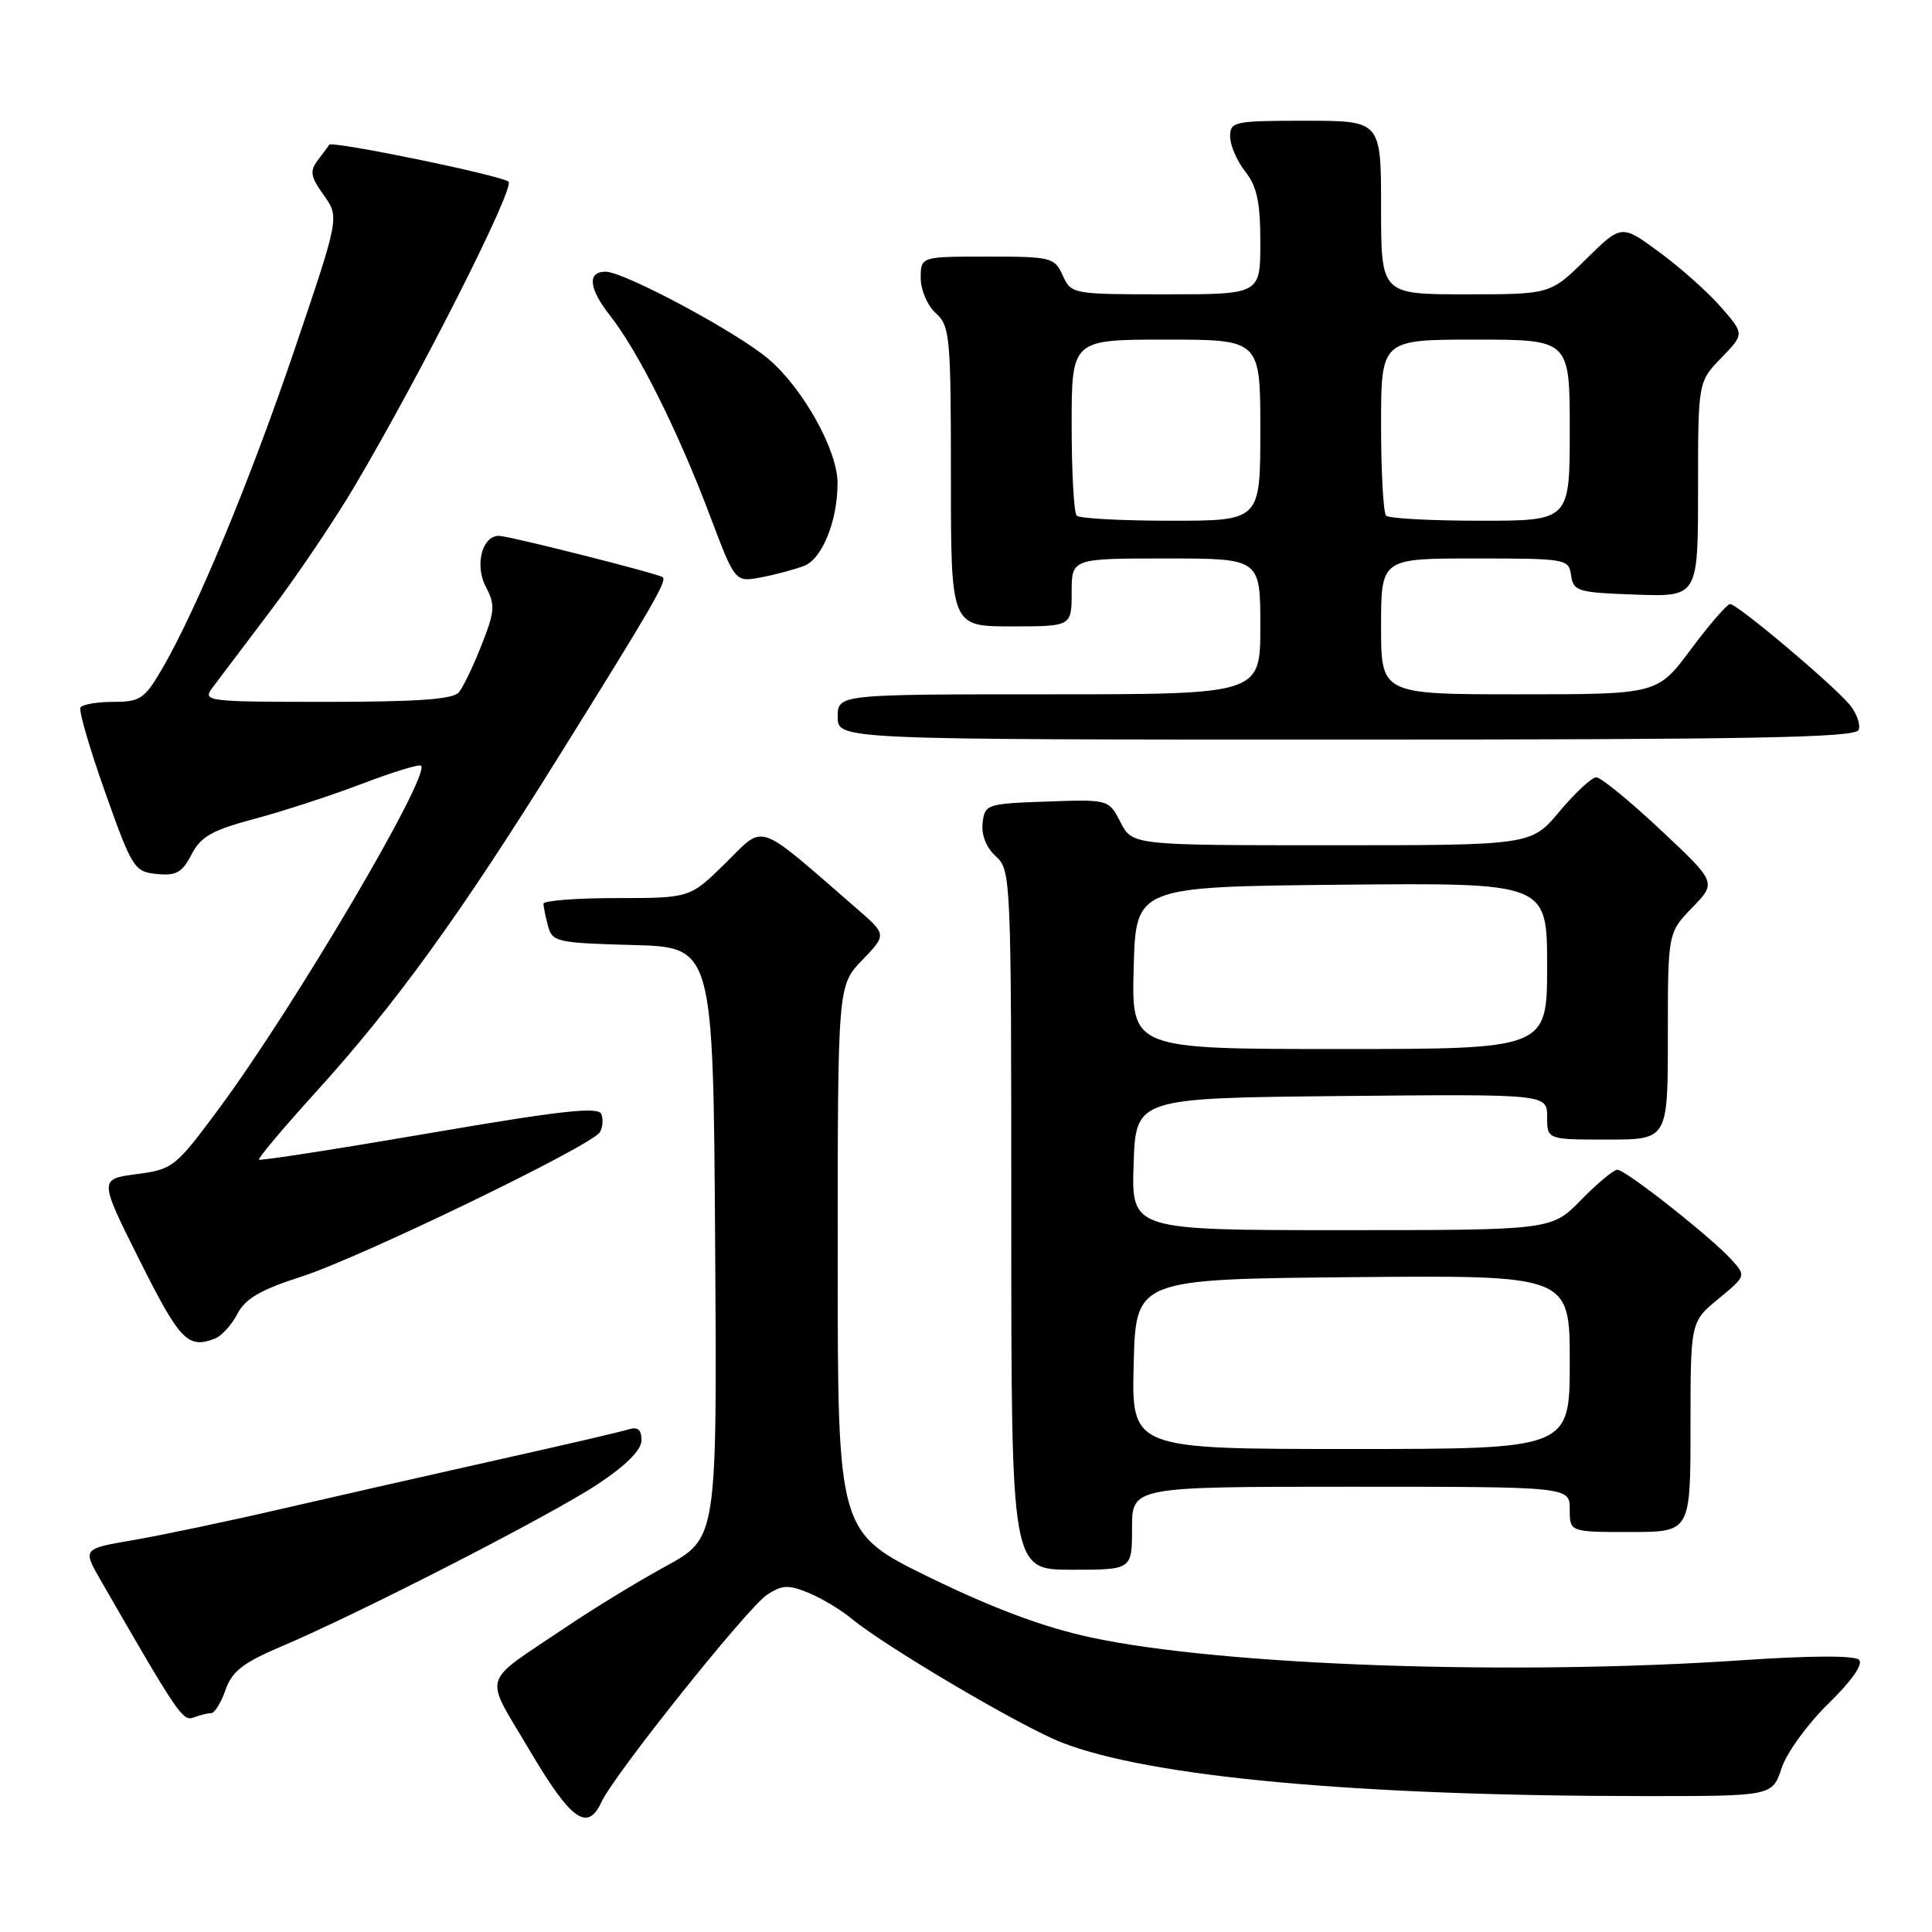 <?xml version="1.0" encoding="UTF-8" standalone="no"?>
<!DOCTYPE svg PUBLIC "-//W3C//DTD SVG 1.1//EN" "http://www.w3.org/Graphics/SVG/1.1/DTD/svg11.dtd" >
<svg xmlns="http://www.w3.org/2000/svg" xmlns:xlink="http://www.w3.org/1999/xlink" version="1.1" viewBox="0 0 256 256">
 <g >
 <path fill="currentColor"
d=" M 79.71 238.75 C 81.39 235.12 99.06 213.01 101.64 211.31 C 103.65 210.00 104.48 209.96 107.14 211.06 C 108.86 211.77 111.44 213.32 112.88 214.51 C 117.41 218.24 135.27 228.77 140.66 230.88 C 152.32 235.45 179.66 237.97 217.67 237.99 C 234.84 238.00 234.84 238.00 236.07 234.29 C 236.74 232.25 239.54 228.40 242.28 225.73 C 245.38 222.71 246.91 220.51 246.33 219.93 C 245.75 219.35 239.92 219.37 230.95 219.98 C 200.55 222.06 161.86 220.71 144.50 216.96 C 138.33 215.63 131.65 213.14 123.25 209.05 C 111.00 203.07 111.00 203.07 111.00 166.83 C 111.00 130.60 111.00 130.60 114.25 127.22 C 117.50 123.84 117.50 123.84 113.50 120.37 C 100.00 108.66 101.43 109.16 96.16 114.34 C 91.43 119.00 91.43 119.00 81.72 119.00 C 76.37 119.00 72.01 119.34 72.01 119.75 C 72.02 120.16 72.29 121.50 72.62 122.72 C 73.18 124.81 73.83 124.95 83.86 125.22 C 94.50 125.50 94.50 125.50 94.76 164.65 C 95.02 203.80 95.02 203.80 88.26 207.51 C 84.54 209.54 78.58 213.18 75.00 215.60 C 63.54 223.33 64.07 221.57 70.16 231.90 C 75.67 241.23 77.85 242.80 79.71 238.75 Z  M 27.98 227.00 C 28.44 227.00 29.29 225.62 29.88 223.93 C 30.74 221.46 32.19 220.33 37.22 218.19 C 47.72 213.74 73.14 200.70 79.25 196.63 C 83.01 194.13 85.00 192.12 85.00 190.84 C 85.00 189.42 84.51 189.02 83.25 189.41 C 82.29 189.72 74.53 191.52 66.00 193.42 C 57.47 195.33 44.65 198.24 37.50 199.89 C 30.35 201.55 21.45 203.42 17.72 204.06 C 10.94 205.22 10.94 205.22 13.32 209.36 C 23.61 227.23 24.22 228.13 25.67 227.57 C 26.49 227.26 27.53 227.00 27.98 227.00 Z  M 150.00 202.50 C 150.00 197.00 150.00 197.00 179.00 197.00 C 208.00 197.00 208.00 197.00 208.00 200.00 C 208.00 203.00 208.00 203.00 216.00 203.00 C 224.00 203.00 224.00 203.00 224.00 189.07 C 224.00 175.15 224.00 175.15 227.69 172.11 C 231.37 169.07 231.37 169.06 229.44 166.92 C 226.73 163.93 215.41 155.00 214.31 155.00 C 213.81 155.00 211.65 156.80 209.50 159.00 C 205.59 163.00 205.59 163.00 177.76 163.00 C 149.92 163.00 149.92 163.00 150.21 154.25 C 150.50 145.50 150.50 145.50 177.75 145.23 C 205.00 144.97 205.00 144.97 205.00 147.98 C 205.00 151.00 205.00 151.00 213.00 151.00 C 221.00 151.00 221.00 151.00 221.00 137.30 C 221.00 123.60 221.00 123.60 224.23 120.26 C 227.46 116.93 227.46 116.93 220.04 109.97 C 215.95 106.13 212.12 103.00 211.52 103.00 C 210.92 103.00 208.73 105.03 206.66 107.50 C 202.90 112.00 202.90 112.00 176.48 112.00 C 150.05 112.00 150.05 112.00 148.48 108.96 C 146.91 105.92 146.91 105.92 138.70 106.21 C 130.74 106.49 130.49 106.57 130.20 109.05 C 130.02 110.64 130.68 112.30 131.95 113.46 C 133.96 115.27 134.00 116.22 134.00 161.65 C 134.00 208.00 134.00 208.00 142.00 208.00 C 150.00 208.00 150.00 208.00 150.00 202.50 Z  M 28.46 177.38 C 29.35 177.04 30.69 175.56 31.45 174.11 C 32.49 172.08 34.50 170.91 39.94 169.16 C 47.74 166.65 78.37 151.83 79.48 150.03 C 79.87 149.41 79.95 148.32 79.68 147.62 C 79.30 146.61 74.32 147.16 56.91 150.15 C 44.66 152.25 34.49 153.83 34.32 153.66 C 34.15 153.49 37.46 149.56 41.66 144.92 C 52.37 133.13 60.84 121.44 74.19 100.00 C 86.43 80.37 88.36 77.03 87.83 76.49 C 87.38 76.05 67.42 71.00 66.10 71.00 C 63.88 71.00 62.88 74.88 64.36 77.72 C 65.64 80.16 65.58 80.99 63.81 85.47 C 62.72 88.24 61.37 91.06 60.79 91.75 C 60.04 92.66 55.25 93.00 43.26 93.00 C 27.38 93.00 26.81 92.93 28.13 91.15 C 28.88 90.14 32.34 85.56 35.81 80.98 C 39.28 76.41 44.32 68.94 47.01 64.39 C 55.91 49.31 68.26 24.86 67.38 24.07 C 66.46 23.25 43.95 18.62 43.62 19.18 C 43.52 19.36 42.84 20.27 42.12 21.21 C 41.02 22.67 41.13 23.38 42.89 25.85 C 44.98 28.77 44.98 28.77 39.09 46.14 C 33.16 63.65 25.99 80.92 21.41 88.75 C 19.15 92.60 18.55 93.00 15.02 93.00 C 12.87 93.00 10.91 93.34 10.66 93.75 C 10.41 94.16 11.89 99.22 13.94 105.00 C 17.52 115.08 17.80 115.51 20.78 115.81 C 23.35 116.06 24.15 115.62 25.38 113.22 C 26.62 110.84 28.09 110.01 33.69 108.51 C 37.44 107.52 43.85 105.42 47.93 103.87 C 52.02 102.31 55.56 101.22 55.79 101.46 C 57.07 102.74 38.89 133.58 28.99 146.93 C 23.24 154.68 22.92 154.94 18.09 155.58 C 13.11 156.24 13.11 156.24 18.56 167.12 C 23.84 177.65 24.90 178.74 28.46 177.38 Z  M 246.28 96.72 C 246.55 96.01 246.03 94.54 245.14 93.44 C 242.94 90.75 230.16 79.99 229.24 80.04 C 228.83 80.06 226.50 82.76 224.05 86.04 C 219.61 92.00 219.61 92.00 201.30 92.00 C 183.00 92.00 183.00 92.00 183.00 83.00 C 183.00 74.00 183.00 74.00 195.43 74.00 C 207.56 74.00 207.87 74.05 208.18 76.25 C 208.48 78.35 209.06 78.52 216.75 78.79 C 225.00 79.08 225.00 79.08 225.00 64.84 C 225.00 50.60 225.00 50.60 228.08 47.42 C 231.15 44.25 231.15 44.25 228.00 40.65 C 226.26 38.67 222.59 35.40 219.84 33.39 C 214.85 29.72 214.85 29.72 210.14 34.36 C 205.43 39.00 205.43 39.00 194.22 39.00 C 183.00 39.00 183.00 39.00 183.00 27.50 C 183.00 16.00 183.00 16.00 173.00 16.00 C 163.52 16.00 163.00 16.11 163.00 18.09 C 163.00 19.24 163.90 21.33 165.00 22.73 C 166.56 24.71 167.00 26.78 167.00 32.13 C 167.00 39.00 167.00 39.00 154.48 39.00 C 142.09 39.00 141.94 38.97 140.82 36.50 C 139.73 34.11 139.30 34.00 130.84 34.00 C 122.00 34.00 122.00 34.00 122.00 36.85 C 122.00 38.42 122.89 40.50 124.00 41.50 C 125.87 43.19 126.00 44.58 126.00 63.15 C 126.00 83.00 126.00 83.00 134.00 83.00 C 142.00 83.00 142.00 83.00 142.00 78.50 C 142.00 74.00 142.00 74.00 154.50 74.00 C 167.00 74.00 167.00 74.00 167.00 83.00 C 167.00 92.00 167.00 92.00 139.00 92.00 C 111.00 92.00 111.00 92.00 111.00 95.00 C 111.00 98.00 111.00 98.00 178.39 98.00 C 232.30 98.00 245.88 97.74 246.28 96.72 Z  M 106.55 74.98 C 108.94 74.07 110.99 69.00 110.98 64.00 C 110.98 59.69 106.46 51.55 101.89 47.62 C 97.78 44.08 82.71 36.00 80.24 36.00 C 77.79 36.00 78.01 38.22 80.80 41.77 C 84.55 46.52 89.81 57.05 94.07 68.32 C 97.40 77.15 97.40 77.15 100.81 76.51 C 102.68 76.16 105.26 75.47 106.55 74.98 Z  M 150.22 180.75 C 150.50 169.50 150.50 169.50 179.25 169.23 C 208.00 168.97 208.00 168.97 208.00 180.48 C 208.00 192.00 208.00 192.00 178.97 192.00 C 149.93 192.00 149.93 192.00 150.22 180.75 Z  M 150.22 128.25 C 150.50 117.50 150.50 117.50 177.75 117.23 C 205.00 116.97 205.00 116.97 205.00 127.98 C 205.00 139.00 205.00 139.00 177.47 139.00 C 149.93 139.00 149.93 139.00 150.22 128.25 Z  M 142.67 68.33 C 142.30 67.97 142.00 62.57 142.00 56.33 C 142.00 45.00 142.00 45.00 154.50 45.00 C 167.00 45.00 167.00 45.00 167.00 57.00 C 167.00 69.00 167.00 69.00 155.17 69.00 C 148.66 69.00 143.03 68.70 142.67 68.33 Z  M 183.67 68.33 C 183.30 67.97 183.00 62.57 183.00 56.33 C 183.00 45.00 183.00 45.00 195.50 45.00 C 208.00 45.00 208.00 45.00 208.00 57.00 C 208.00 69.00 208.00 69.00 196.17 69.00 C 189.66 69.00 184.03 68.70 183.67 68.33 Z "/>
</g>
</svg>
